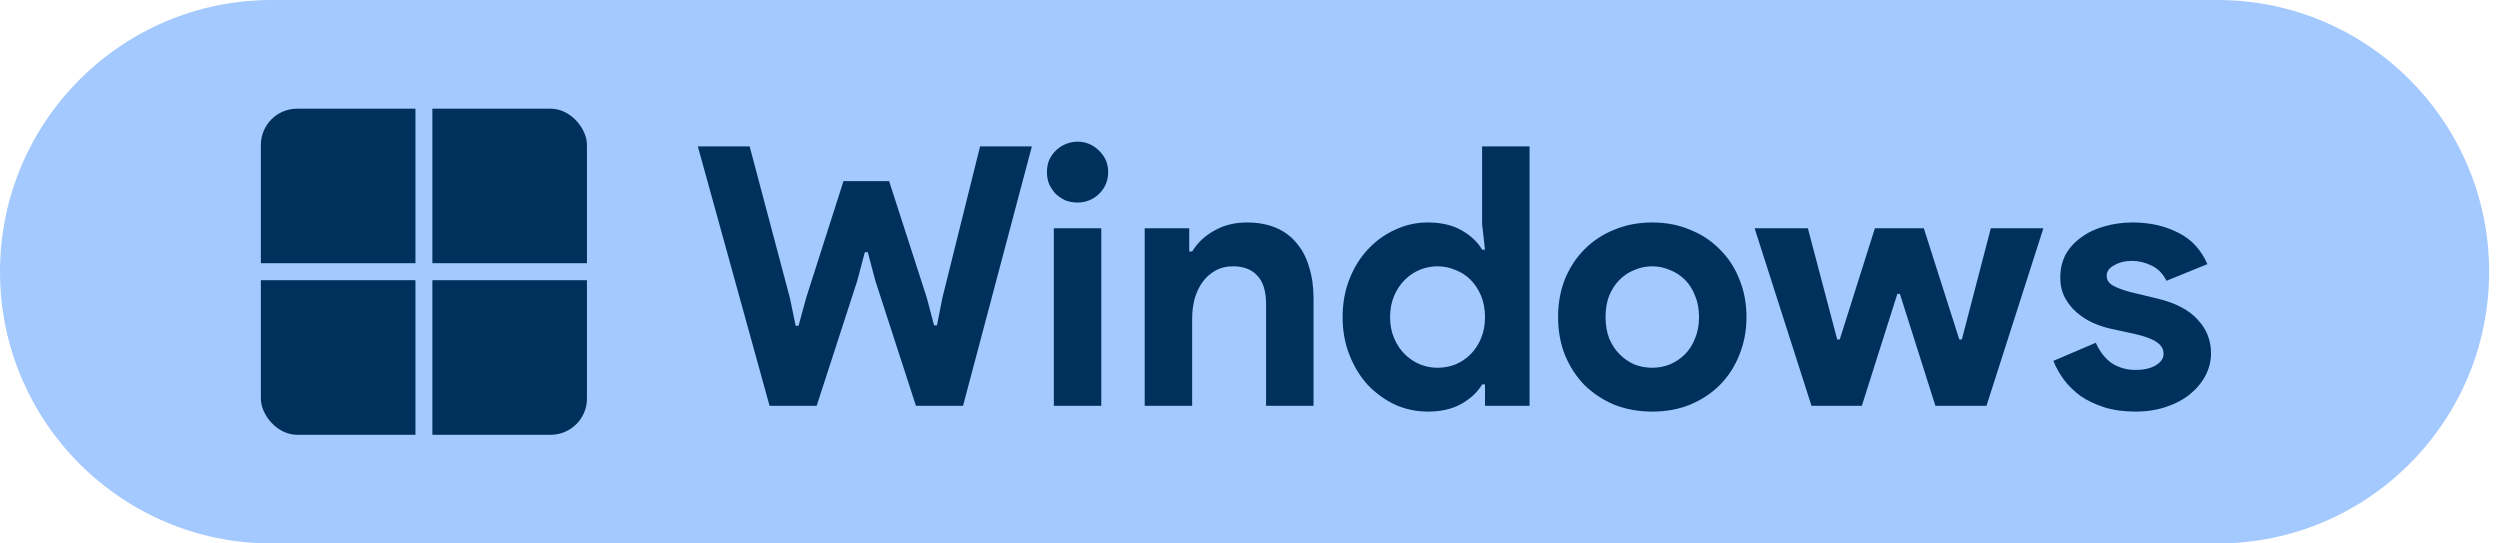<svg width="138" height="30" viewBox="0 0 138 30" fill="none" xmlns="http://www.w3.org/2000/svg">
<path d="M0 15C0 6.716 6.716 0 15 0H122.4C130.684 0 137.4 6.716 137.4 15V15C137.4 23.284 130.684 30 122.4 30H15C6.716 30 0 23.284 0 15V15Z" fill="#A3C9FF"/>
<g clip-path="url(#clip0_17_516)">
<path d="M14.4 6H22.933V14.529H14.4V6ZM23.867 6H32.4V14.529H23.867V6ZM14.4 15.467H22.933V24H14.4V15.467ZM23.867 15.467H32.4V24H23.867" fill="#00315C"/>
</g>
<path d="M38.52 8.08H41.38L43.6 16.44L43.92 17.98H44.08L44.5 16.44L46.56 10H49.08L51.16 16.44L51.56 17.96H51.72L52.02 16.44L54.1 8.08H56.96L53.16 22.4H50.56L48.32 15.5L47.9 13.92H47.74L47.32 15.5L45.08 22.4H42.48L38.52 8.08ZM59.471 11.18C59.245 11.18 59.025 11.14 58.811 11.06C58.611 10.967 58.431 10.847 58.271 10.7C58.125 10.54 58.005 10.36 57.911 10.16C57.831 9.96 57.791 9.74 57.791 9.5C57.791 9.26 57.831 9.04 57.911 8.84C58.005 8.64 58.125 8.467 58.271 8.32C58.431 8.16 58.611 8.04 58.811 7.96C59.025 7.867 59.245 7.82 59.471 7.82C59.938 7.82 60.338 7.987 60.671 8.32C61.005 8.64 61.171 9.033 61.171 9.5C61.171 9.967 61.005 10.367 60.671 10.7C60.338 11.02 59.938 11.18 59.471 11.18ZM58.171 22.4V12.6H60.791V22.4H58.171ZM65.647 13.88H65.807C66.114 13.387 66.527 13 67.047 12.72C67.567 12.427 68.16 12.28 68.827 12.28C69.441 12.28 69.981 12.38 70.447 12.58C70.914 12.78 71.294 13.067 71.587 13.44C71.894 13.8 72.121 14.24 72.267 14.76C72.427 15.267 72.507 15.833 72.507 16.46V22.4H69.887V16.78C69.887 16.073 69.727 15.553 69.407 15.22C69.1 14.873 68.647 14.7 68.047 14.7C67.687 14.7 67.367 14.78 67.087 14.94C66.82 15.087 66.587 15.293 66.387 15.56C66.201 15.813 66.054 16.12 65.947 16.48C65.854 16.827 65.807 17.2 65.807 17.6V22.4H63.187V12.6H65.647V13.88ZM81.972 21.22H81.812C81.572 21.633 81.198 21.987 80.692 22.28C80.185 22.573 79.558 22.72 78.812 22.72C78.185 22.72 77.585 22.593 77.012 22.34C76.452 22.073 75.952 21.713 75.512 21.26C75.085 20.793 74.745 20.24 74.492 19.6C74.238 18.96 74.112 18.26 74.112 17.5C74.112 16.74 74.238 16.04 74.492 15.4C74.745 14.76 75.085 14.213 75.512 13.76C75.952 13.293 76.452 12.933 77.012 12.68C77.585 12.413 78.185 12.28 78.812 12.28C79.558 12.28 80.185 12.427 80.692 12.72C81.198 13.013 81.572 13.367 81.812 13.78H81.972L81.812 12.38V8.08H84.432V22.4H81.972V21.22ZM79.352 20.3C79.698 20.3 80.025 20.24 80.332 20.12C80.652 19.987 80.932 19.8 81.172 19.56C81.412 19.32 81.605 19.027 81.752 18.68C81.898 18.333 81.972 17.94 81.972 17.5C81.972 17.06 81.898 16.667 81.752 16.32C81.605 15.973 81.412 15.68 81.172 15.44C80.932 15.2 80.652 15.02 80.332 14.9C80.025 14.767 79.698 14.7 79.352 14.7C79.005 14.7 78.672 14.767 78.352 14.9C78.045 15.033 77.772 15.22 77.532 15.46C77.292 15.7 77.098 15.993 76.952 16.34C76.805 16.687 76.732 17.073 76.732 17.5C76.732 17.927 76.805 18.313 76.952 18.66C77.098 19.007 77.292 19.3 77.532 19.54C77.772 19.78 78.045 19.967 78.352 20.1C78.672 20.233 79.005 20.3 79.352 20.3ZM91.206 12.28C91.966 12.28 92.659 12.413 93.286 12.68C93.926 12.933 94.473 13.293 94.926 13.76C95.393 14.213 95.753 14.76 96.006 15.4C96.273 16.04 96.406 16.74 96.406 17.5C96.406 18.26 96.273 18.96 96.006 19.6C95.753 20.24 95.393 20.793 94.926 21.26C94.473 21.713 93.926 22.073 93.286 22.34C92.659 22.593 91.966 22.72 91.206 22.72C90.446 22.72 89.746 22.593 89.106 22.34C88.479 22.073 87.933 21.713 87.466 21.26C87.013 20.793 86.653 20.24 86.386 19.6C86.133 18.96 86.006 18.26 86.006 17.5C86.006 16.74 86.133 16.04 86.386 15.4C86.653 14.76 87.013 14.213 87.466 13.76C87.933 13.293 88.479 12.933 89.106 12.68C89.746 12.413 90.446 12.28 91.206 12.28ZM91.206 20.3C91.539 20.3 91.859 20.24 92.166 20.12C92.486 19.987 92.766 19.8 93.006 19.56C93.246 19.32 93.433 19.027 93.566 18.68C93.713 18.333 93.786 17.94 93.786 17.5C93.786 17.06 93.713 16.667 93.566 16.32C93.433 15.973 93.246 15.68 93.006 15.44C92.766 15.2 92.486 15.02 92.166 14.9C91.859 14.767 91.539 14.7 91.206 14.7C90.859 14.7 90.533 14.767 90.226 14.9C89.919 15.02 89.646 15.2 89.406 15.44C89.166 15.68 88.973 15.973 88.826 16.32C88.693 16.667 88.626 17.06 88.626 17.5C88.626 17.94 88.693 18.333 88.826 18.68C88.973 19.027 89.166 19.32 89.406 19.56C89.646 19.8 89.919 19.987 90.226 20.12C90.533 20.24 90.859 20.3 91.206 20.3ZM96.854 12.6H99.794L101.414 18.74H101.554L103.494 12.6H106.194L108.154 18.74H108.294L109.894 12.6H112.794L109.654 22.4H106.834L104.874 16.22H104.734L102.774 22.4H99.994L96.854 12.6ZM117.868 22.72C117.228 22.72 116.655 22.64 116.148 22.48C115.655 22.32 115.221 22.113 114.848 21.86C114.488 21.593 114.181 21.293 113.928 20.96C113.675 20.613 113.481 20.267 113.348 19.92L115.688 18.92C115.915 19.427 116.215 19.807 116.588 20.06C116.975 20.3 117.401 20.42 117.868 20.42C118.348 20.42 118.728 20.333 119.008 20.16C119.288 19.987 119.428 19.78 119.428 19.54C119.428 19.273 119.308 19.06 119.068 18.9C118.841 18.727 118.441 18.573 117.868 18.44L116.488 18.14C116.181 18.073 115.861 17.967 115.528 17.82C115.208 17.673 114.915 17.487 114.648 17.26C114.381 17.033 114.161 16.76 113.988 16.44C113.815 16.12 113.728 15.747 113.728 15.32C113.728 14.84 113.828 14.413 114.028 14.04C114.241 13.667 114.528 13.353 114.888 13.1C115.248 12.833 115.668 12.633 116.148 12.5C116.641 12.353 117.168 12.28 117.728 12.28C118.661 12.28 119.495 12.467 120.228 12.84C120.961 13.2 121.501 13.78 121.848 14.58L119.588 15.5C119.401 15.113 119.128 14.833 118.768 14.66C118.408 14.487 118.048 14.4 117.688 14.4C117.315 14.4 116.988 14.48 116.708 14.64C116.428 14.787 116.288 14.98 116.288 15.22C116.288 15.447 116.401 15.627 116.628 15.76C116.868 15.893 117.188 16.013 117.588 16.12L119.088 16.48C120.088 16.72 120.828 17.107 121.308 17.64C121.801 18.16 122.048 18.78 122.048 19.5C122.048 19.927 121.948 20.333 121.748 20.72C121.548 21.107 121.261 21.453 120.888 21.76C120.528 22.053 120.088 22.287 119.568 22.46C119.061 22.633 118.495 22.72 117.868 22.72Z" fill="#00315C"/>
<defs>
<clipPath id="clip0_17_516">
<rect x="14.4" y="6" width="18" height="18" rx="2" fill="white"/>
</clipPath>
</defs>
</svg>
